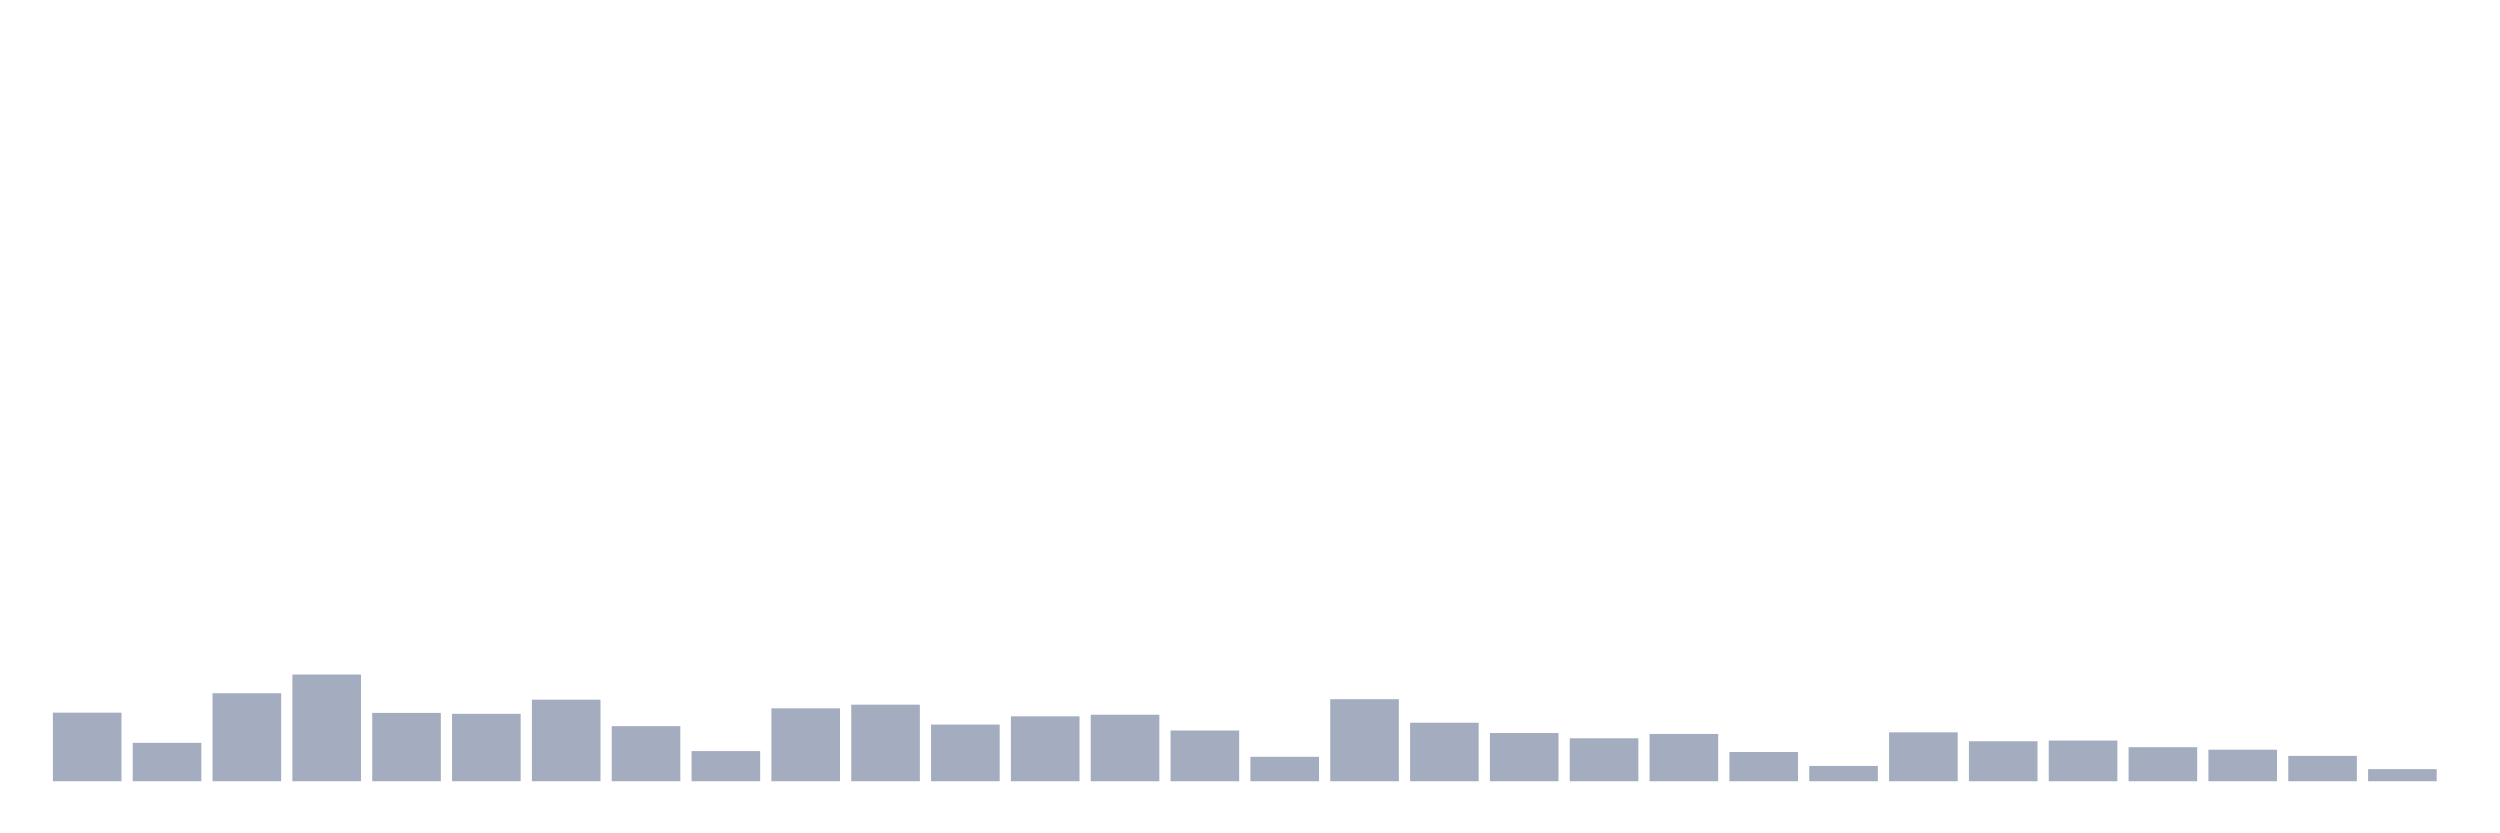 <svg xmlns="http://www.w3.org/2000/svg" viewBox="0 0 480 160"><g transform="translate(10,10)"><rect class="bar" x="0.153" width="13.175" y="126.834" height="13.166" fill="rgb(164,173,192)"></rect><rect class="bar" x="15.482" width="13.175" y="132.627" height="7.373" fill="rgb(164,173,192)"></rect><rect class="bar" x="30.81" width="13.175" y="123.103" height="16.897" fill="rgb(164,173,192)"></rect><rect class="bar" x="46.138" width="13.175" y="119.505" height="20.495" fill="rgb(164,173,192)"></rect><rect class="bar" x="61.466" width="13.175" y="126.878" height="13.122" fill="rgb(164,173,192)"></rect><rect class="bar" x="76.794" width="13.175" y="127.053" height="12.947" fill="rgb(164,173,192)"></rect><rect class="bar" x="92.123" width="13.175" y="124.332" height="15.668" fill="rgb(164,173,192)"></rect><rect class="bar" x="107.451" width="13.175" y="129.423" height="10.577" fill="rgb(164,173,192)"></rect><rect class="bar" x="122.779" width="13.175" y="134.207" height="5.793" fill="rgb(164,173,192)"></rect><rect class="bar" x="138.107" width="13.175" y="126" height="14" fill="rgb(164,173,192)"></rect><rect class="bar" x="153.436" width="13.175" y="125.298" height="14.702" fill="rgb(164,173,192)"></rect><rect class="bar" x="168.764" width="13.175" y="129.116" height="10.884" fill="rgb(164,173,192)"></rect><rect class="bar" x="184.092" width="13.175" y="127.536" height="12.464" fill="rgb(164,173,192)"></rect><rect class="bar" x="199.42" width="13.175" y="127.229" height="12.771" fill="rgb(164,173,192)"></rect><rect class="bar" x="214.748" width="13.175" y="130.257" height="9.743" fill="rgb(164,173,192)"></rect><rect class="bar" x="230.077" width="13.175" y="135.304" height="4.696" fill="rgb(164,173,192)"></rect><rect class="bar" x="245.405" width="13.175" y="124.245" height="15.755" fill="rgb(164,173,192)"></rect><rect class="bar" x="260.733" width="13.175" y="128.765" height="11.235" fill="rgb(164,173,192)"></rect><rect class="bar" x="276.061" width="13.175" y="130.74" height="9.26" fill="rgb(164,173,192)"></rect><rect class="bar" x="291.39" width="13.175" y="131.749" height="8.251" fill="rgb(164,173,192)"></rect><rect class="bar" x="306.718" width="13.175" y="130.915" height="9.085" fill="rgb(164,173,192)"></rect><rect class="bar" x="322.046" width="13.175" y="134.382" height="5.618" fill="rgb(164,173,192)"></rect><rect class="bar" x="337.374" width="13.175" y="137.06" height="2.94" fill="rgb(164,173,192)"></rect><rect class="bar" x="352.702" width="13.175" y="130.608" height="9.392" fill="rgb(164,173,192)"></rect><rect class="bar" x="368.031" width="13.175" y="132.32" height="7.68" fill="rgb(164,173,192)"></rect><rect class="bar" x="383.359" width="13.175" y="132.188" height="7.812" fill="rgb(164,173,192)"></rect><rect class="bar" x="398.687" width="13.175" y="133.461" height="6.539" fill="rgb(164,173,192)"></rect><rect class="bar" x="414.015" width="13.175" y="133.944" height="6.056" fill="rgb(164,173,192)"></rect><rect class="bar" x="429.344" width="13.175" y="135.129" height="4.871" fill="rgb(164,173,192)"></rect><rect class="bar" x="444.672" width="13.175" y="137.674" height="2.326" fill="rgb(164,173,192)"></rect></g></svg>